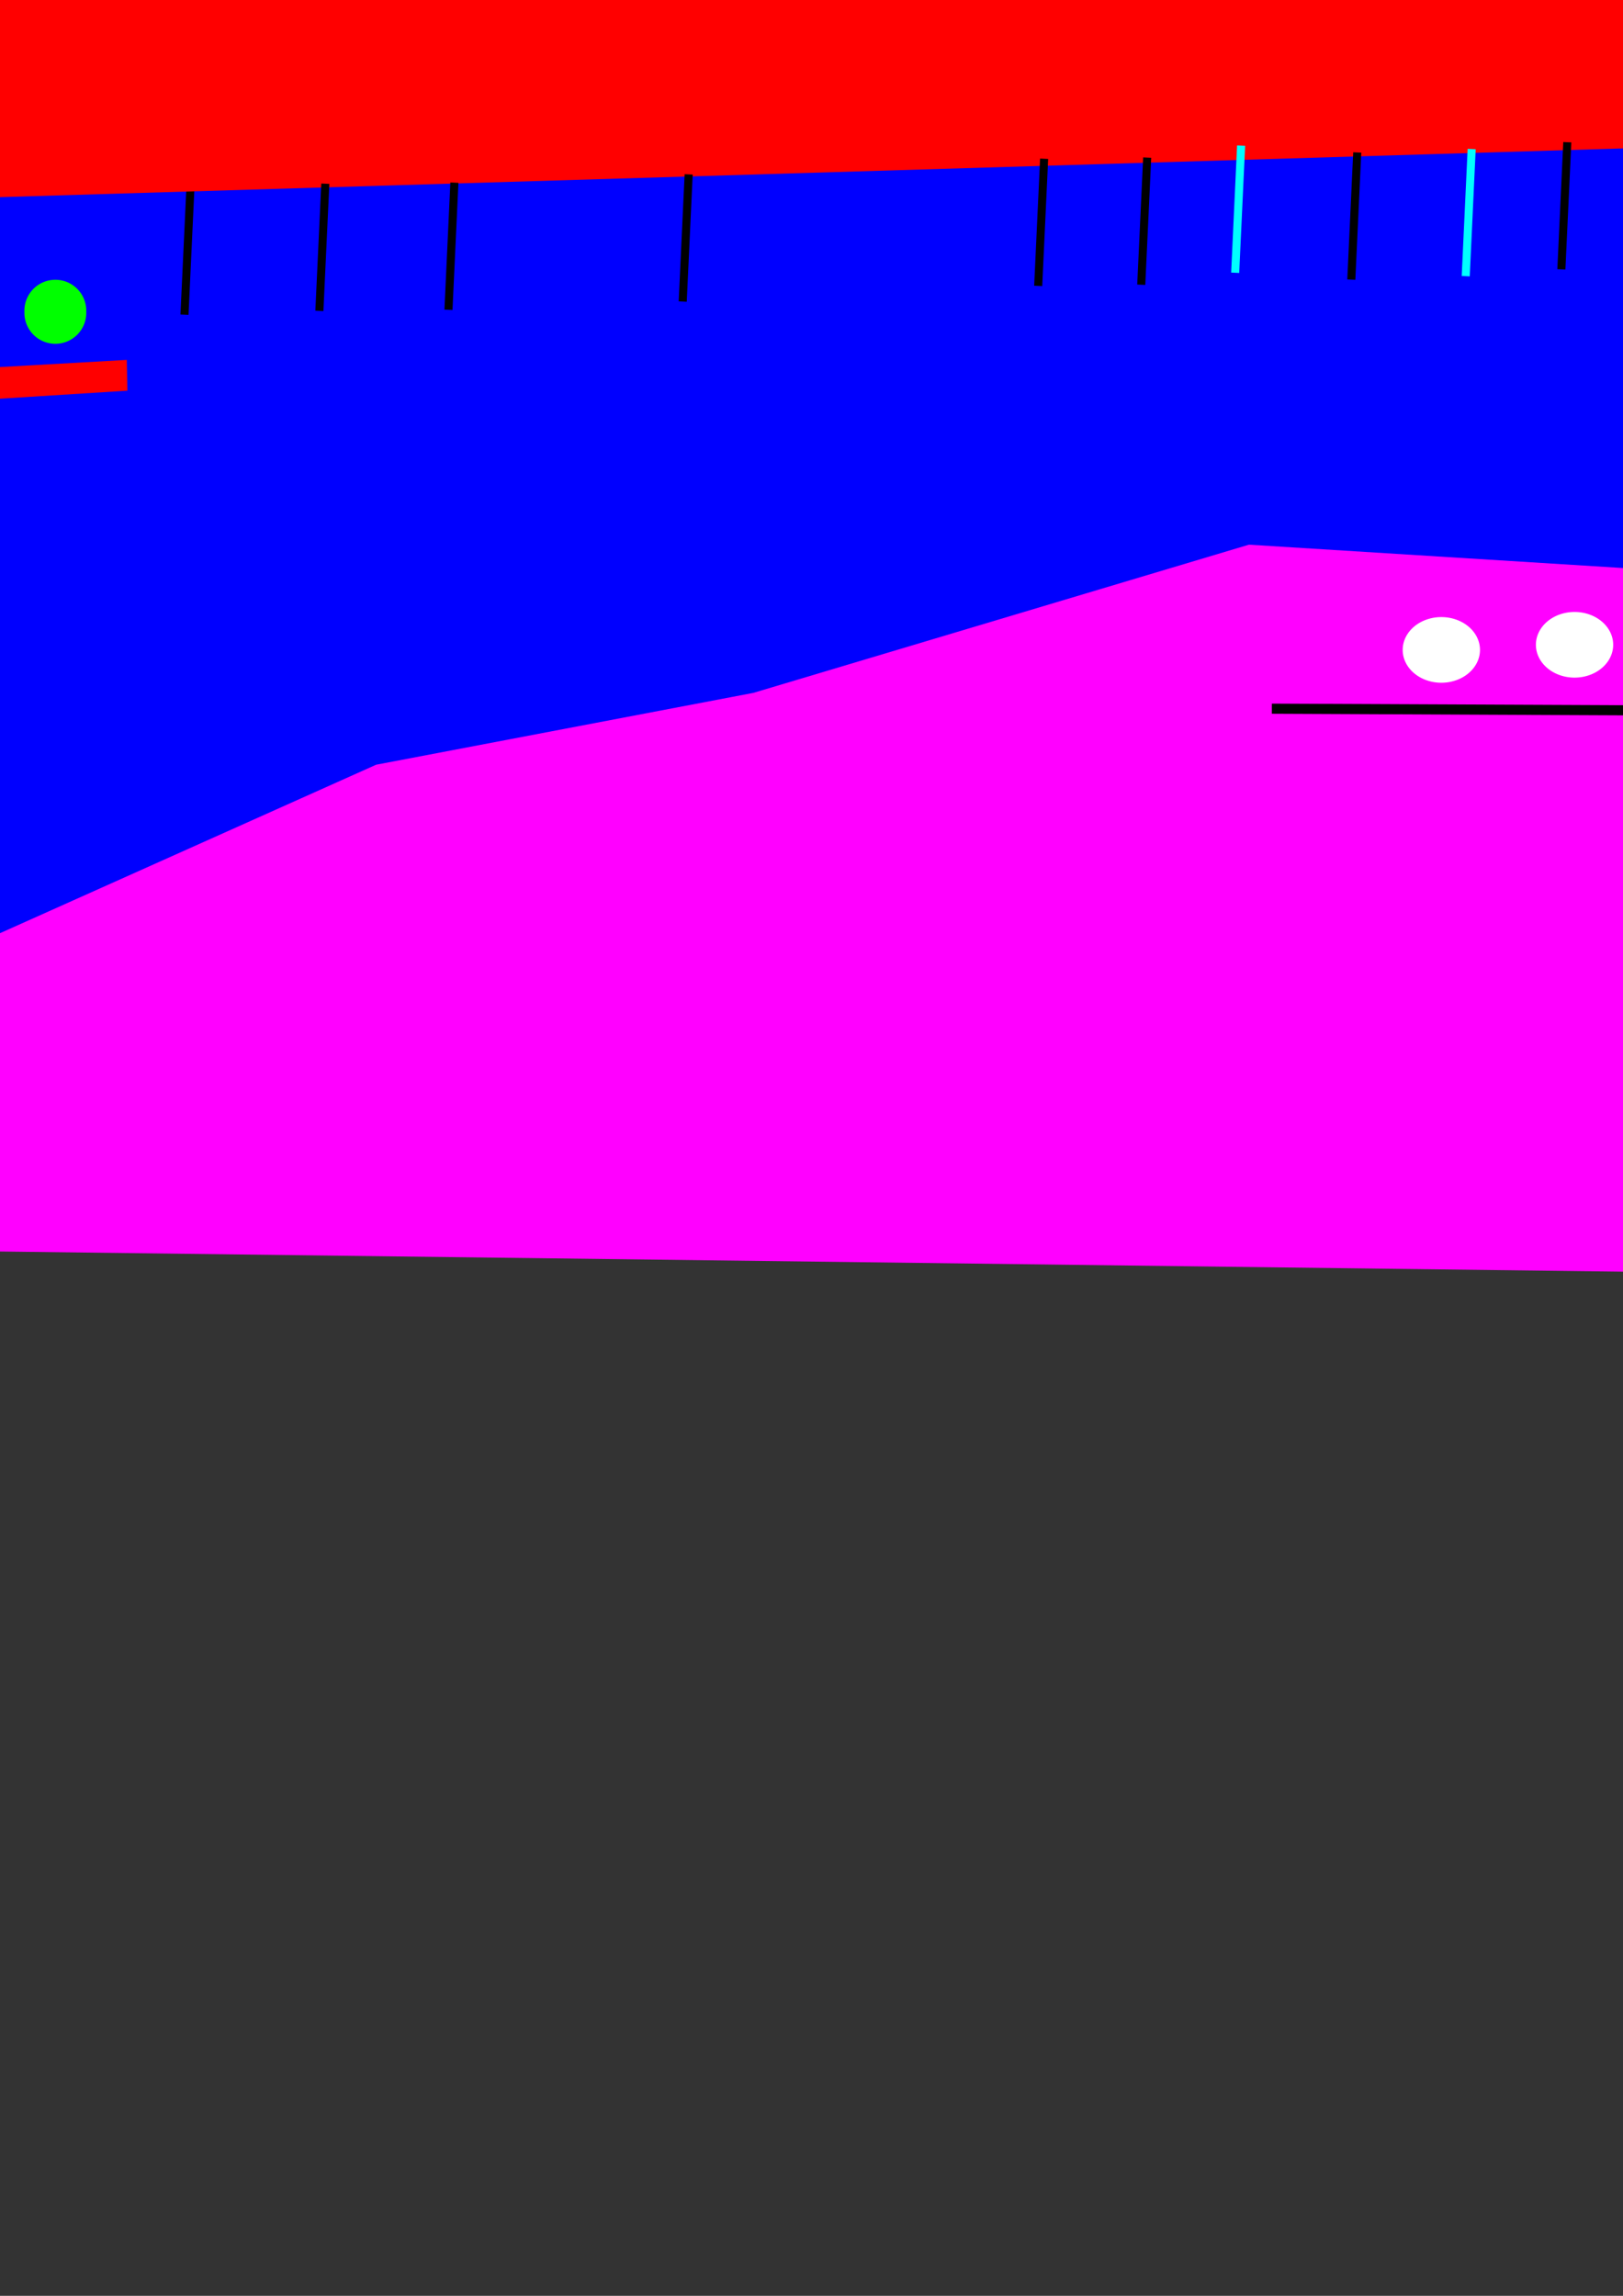<?xml version="1.0" encoding="UTF-8" standalone="no"?>
<!-- Created with Inkscape (http://www.inkscape.org/) -->

<svg
   xmlns:dc="http://purl.org/dc/elements/1.1/"
   xmlns:cc="http://creativecommons.org/ns#"
   xmlns:rdf="http://www.w3.org/1999/02/22-rdf-syntax-ns#"
   xmlns:svg="http://www.w3.org/2000/svg"
   xmlns="http://www.w3.org/2000/svg"
   xmlns:sodipodi="http://sodipodi.sourceforge.net/DTD/sodipodi-0.dtd"
   xmlns:inkscape="http://www.inkscape.org/namespaces/inkscape"
   width="744.094"
   height="1052.362"
   id="svg2"
   version="1.1"
   inkscape:version="0.48.4 r9939"
   sodipodi:docname="level19.svg">
  <rect width="100%" height="100%" fill="#333333" stroke="none"/>
  <defs
     id="defs4" />
  <sodipodi:namedview
     id="base"
     pagecolor="#ffffff"
     bordercolor="#666666"
     borderopacity="1.0"
     inkscape:pageopacity="0.0"
     inkscape:pageshadow="2"
     inkscape:zoom="0.70710678"
     inkscape:cx="396.86247"
     inkscape:cy="911.74029"
     inkscape:document-units="px"
     inkscape:current-layer="layer1"
     showgrid="false"
     inkscape:snap-global="false"
     inkscape:snap-page="true"
     inkscape:window-width="1920"
     inkscape:window-height="1017"
     inkscape:window-x="-8"
     inkscape:window-y="-8"
     inkscape:window-maximized="1" />
  <g
     inkscape:label="Vrstva 1"
     inkscape:groupmode="layer"
     id="layer1">
    <rect
       style="fill:#0000ff;fill-opacity:1;stroke:none"
       id="rect2985"
       width="935.926"
       height="551.427"
       x="0"
       y="0" />
    <path
       sodipodi:type="arc"
       style="fill:#00ff00;fill-opacity:1;stroke:none"
       id="path3013"
       sodipodi:cx="3.8054054"
       sodipodi:cy="5.5989327"
       sodipodi:rx="0.79567569"
       sodipodi:ry="1.1070271"
       d="m 4.601,5.599 a 0.796,1.107 0 1 1 -1.591,0 0.796,1.107 0 1 1 1.591,0 z"
       transform="matrix(17.813,0,0,12.803,-42.417,71.233)" />
    <path
       style="fill:#ff0000;stroke:none"
       d="M -18.71,183.932 58.411,179.081 58.131,164.97 -19.003,169.326 z"
       id="path3017-1-8"
       inkscape:connector-curvature="0"
       sodipodi:nodetypes="ccccc" />
    <path
       style="fill:none;stroke:#000000;stroke-width:3.702;stroke-linecap:butt;stroke-linejoin:miter;stroke-miterlimit:4;stroke-opacity:1;stroke-dasharray:none"
       d="M 87.304,85.969 84.584,144.25"
       id="path3017-5-1"
       inkscape:connector-curvature="0"
       sodipodi:nodetypes="cc" />
    <path
       style="fill:#ff0000;stroke:none"
       d="M -0.779,90.395 754.869,67.708 777.504,-263.552 -3.05,-227.465 z"
       id="path3017-1-8-1"
       inkscape:connector-curvature="0"
       sodipodi:nodetypes="ccccc" />
    <path
       style="fill:none;stroke:#000000;stroke-width:3.702;stroke-linecap:butt;stroke-linejoin:miter;stroke-miterlimit:4;stroke-opacity:1;stroke-dasharray:none"
       d="M 208.325,83.722 205.605,142.003"
       id="path3017-5-1-6"
       inkscape:connector-curvature="0"
       sodipodi:nodetypes="cc" />
    <path
       style="fill:none;stroke:#000000;stroke-width:3.702;stroke-linecap:butt;stroke-linejoin:miter;stroke-miterlimit:4;stroke-opacity:1;stroke-dasharray:none"
       d="m 149.144,84.209 -2.72,58.281"
       id="path3017-5-1-1"
       inkscape:connector-curvature="0"
       sodipodi:nodetypes="cc" />
    <path
       style="fill:none;stroke:#000000;stroke-width:3.702;stroke-linecap:butt;stroke-linejoin:miter;stroke-miterlimit:4;stroke-opacity:1;stroke-dasharray:none"
       d="M 315.726,79.942 313.005,138.223"
       id="path3017-5-1-4"
       inkscape:connector-curvature="0"
       sodipodi:nodetypes="cc" />
    <path
       style="fill:none;stroke:#000000;stroke-width:3.702;stroke-linecap:butt;stroke-linejoin:miter;stroke-miterlimit:4;stroke-opacity:1;stroke-dasharray:none"
       d="M 478.701,72.772 475.981,131.053"
       id="path3017-5-1-2"
       inkscape:connector-curvature="0"
       sodipodi:nodetypes="cc" />
    <path
       style="fill:#ff00ff;stroke:none"
       d="M 835.48,266.077 572.599,249.67 345.39,317.605 172.451,350.534 l -187.873,84.127 -40.315,56.443 -8.942,40.495 2.625,41.297 1025.321,12.742 24.948,-282.461 z"
       id="path3017-1-4-2-5"
       inkscape:connector-curvature="0"
       sodipodi:nodetypes="ccccccccccc" />
    <path
       style="fill:none;stroke:#00ffff;stroke-width:3.702;stroke-linecap:butt;stroke-linejoin:miter;stroke-miterlimit:4;stroke-opacity:1;stroke-dasharray:none"
       d="M 780.042,116.383 812.074,108.434 825.922,103.786 833.987,94.956 841.381,72.953 843.397,13.183 849.295,-271.571"
       id="path3017-5-1-2-3"
       inkscape:connector-curvature="0"
       sodipodi:nodetypes="ccccccc" />
    <path
       style="fill:none;stroke:#00ffff;stroke-width:3.702;stroke-linecap:butt;stroke-linejoin:miter;stroke-miterlimit:4;stroke-opacity:1;stroke-dasharray:none"
       d="m 569.012,66.754 -2.72,58.281"
       id="path3017-5-1-2-2"
       inkscape:connector-curvature="0"
       sodipodi:nodetypes="cc" />
    <path
       style="fill:none;stroke:#00ffff;stroke-width:3.702;stroke-linecap:butt;stroke-linejoin:miter;stroke-miterlimit:4;stroke-opacity:1;stroke-dasharray:none"
       d="M 674.712,68.32 671.992,126.601"
       id="path3017-5-1-2-2-2"
       inkscape:connector-curvature="0"
       sodipodi:nodetypes="cc" />
    <path
       style="fill:none;stroke:#000000;stroke-width:3.702;stroke-linecap:butt;stroke-linejoin:miter;stroke-miterlimit:4;stroke-opacity:1;stroke-dasharray:none"
       d="m 718.558,65.188 -2.72,58.281"
       id="path3017-5-1-2-2-1"
       inkscape:connector-curvature="0"
       sodipodi:nodetypes="cc" />
    <path
       style="fill:none;stroke:#000000;stroke-width:4.636;stroke-linecap:butt;stroke-linejoin:miter;stroke-miterlimit:4;stroke-opacity:1;stroke-dasharray:none"
       d="m 583.106,324.85 200.066,0.908"
       id="path3017-5-1-2-6"
       inkscape:connector-curvature="0"
       sodipodi:nodetypes="cc" />
    <path
       sodipodi:type="arc"
       style="fill:#ffffff;stroke:none"
       id="path3865-4"
       sodipodi:cx="8.2460546"
       sodipodi:cy="15.533863"
       sodipodi:rx="0.66743523"
       sodipodi:ry="0.21530168"
       d="m 8.913,15.534 a 0.667,0.215 0 1 1 -1.335,0 0.667,0.215 0 1 1 1.335,0 z"
       transform="matrix(26.544,0,0,69.944,441.94,-788.6)" />
    <path
       style="fill:none;stroke:#000000;stroke-width:3.702;stroke-linecap:butt;stroke-linejoin:miter;stroke-miterlimit:4;stroke-opacity:1;stroke-dasharray:none"
       d="m 622.253,69.886 -2.72,58.281"
       id="path3017-5-1-2-2-1-8"
       inkscape:connector-curvature="0"
       sodipodi:nodetypes="cc" />
    <path
       sodipodi:type="arc"
       style="fill:#ffffff;stroke:none"
       id="path3865-4-5"
       sodipodi:cx="8.2460546"
       sodipodi:cy="15.533863"
       sodipodi:rx="0.66743523"
       sodipodi:ry="0.21530168"
       d="m 8.913,15.534 a 0.667,0.215 0 1 1 -1.335,0 0.667,0.215 0 1 1 1.335,0 z"
       transform="matrix(26.544,0,0,69.944,503.011,-790.949)" />
    <path
       style="fill:none;stroke:#000000;stroke-width:3.702;stroke-linecap:butt;stroke-linejoin:miter;stroke-miterlimit:4;stroke-opacity:1;stroke-dasharray:none"
       d="m 525.948,72.235 -2.72,58.281"
       id="path3017-5-1-2-1"
       inkscape:connector-curvature="0"
       sodipodi:nodetypes="cc" />
  </g>
</svg>
